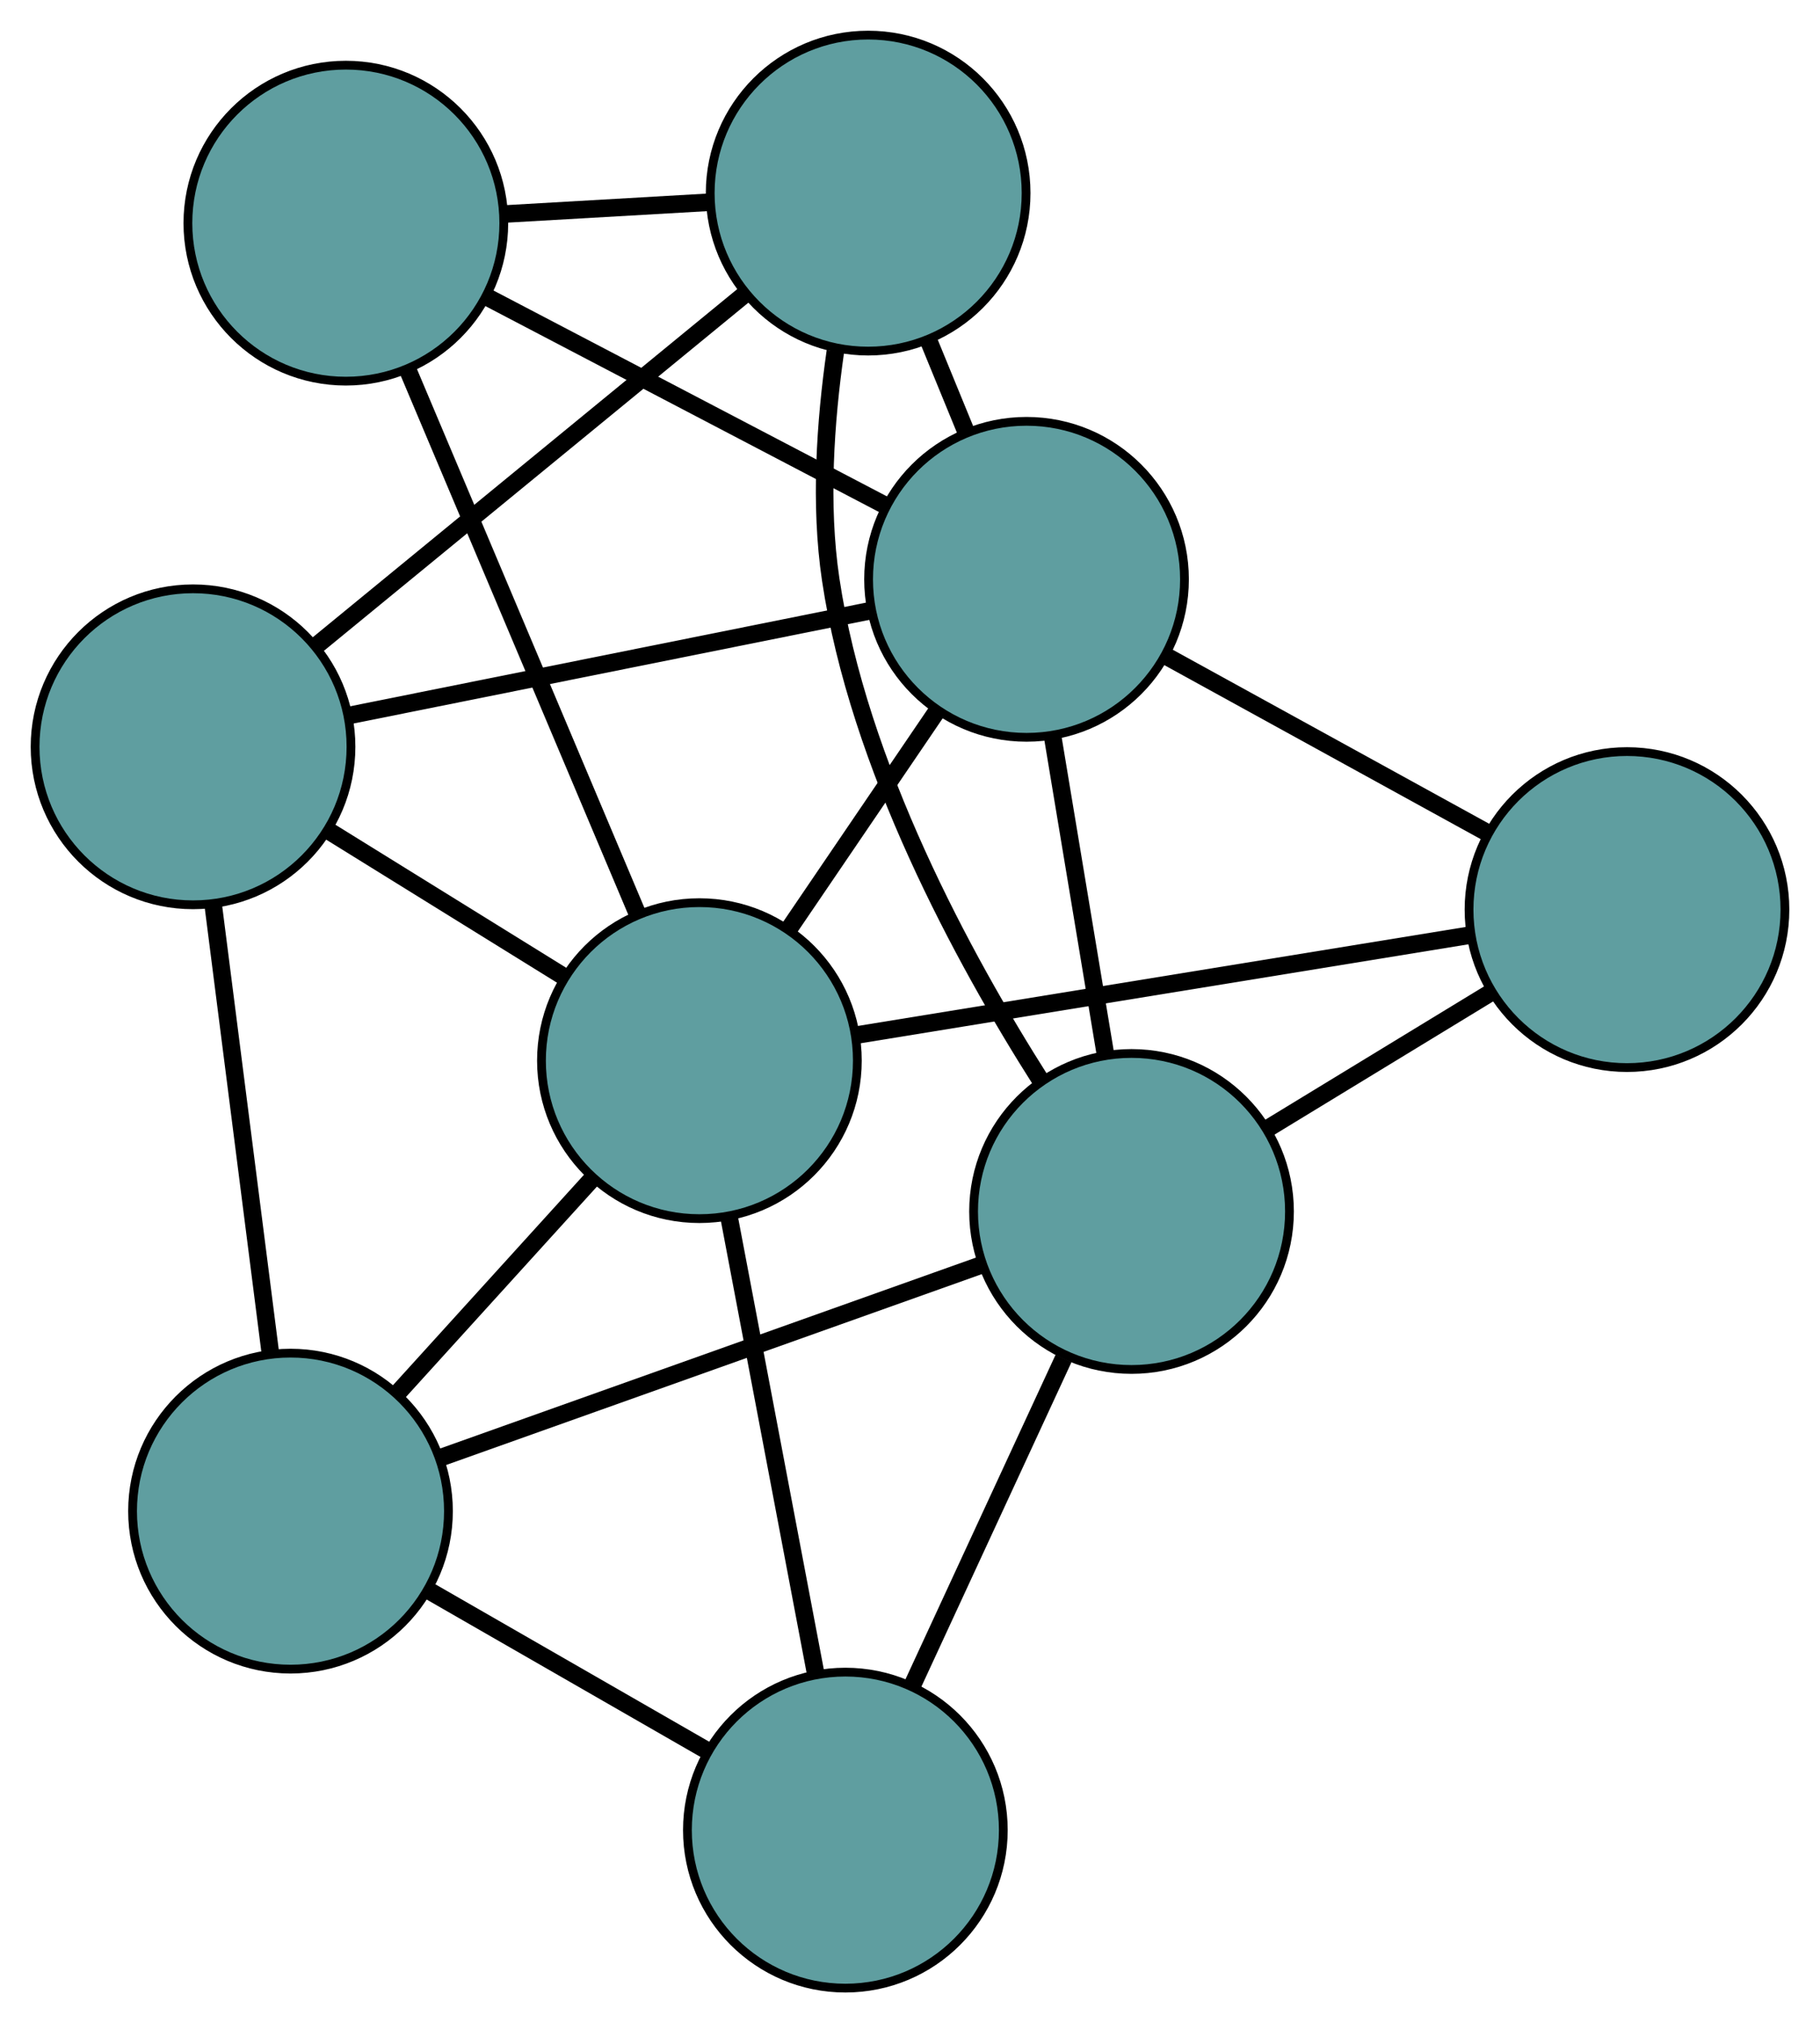<?xml version="1.0" encoding="UTF-8" standalone="no"?>
<!DOCTYPE svg PUBLIC "-//W3C//DTD SVG 1.1//EN"
 "http://www.w3.org/Graphics/SVG/1.1/DTD/svg11.dtd">
<!-- Generated by graphviz version 2.36.0 (20140111.2315)
 -->
<!-- Title: G Pages: 1 -->
<svg width="100%" height="100%"
 viewBox="0.00 0.00 207.42 230.51" xmlns="http://www.w3.org/2000/svg" xmlns:xlink="http://www.w3.org/1999/xlink">
<g id="graph0" class="graph" transform="scale(1 1) rotate(0) translate(4 226.51)">
<title>G</title>
<!-- 0 -->
<g id="node1" class="node"><title>0</title>
<ellipse fill="cadetblue" stroke="black" cx="18" cy="-141.424" rx="18" ry="18"/>
</g>
<!-- 4 -->
<g id="node5" class="node"><title>4</title>
<ellipse fill="cadetblue" stroke="black" cx="94.94" cy="-204.51" rx="18" ry="18"/>
</g>
<!-- 0&#45;&#45;4 -->
<g id="edge1" class="edge"><title>0&#45;&#45;4</title>
<path fill="none" stroke="black" stroke-width="2" d="M32.112,-152.995C45.994,-164.378 67.066,-181.655 80.917,-193.012"/>
</g>
<!-- 5 -->
<g id="node6" class="node"><title>5</title>
<ellipse fill="cadetblue" stroke="black" cx="29.108" cy="-54.343" rx="18" ry="18"/>
</g>
<!-- 0&#45;&#45;5 -->
<g id="edge2" class="edge"><title>0&#45;&#45;5</title>
<path fill="none" stroke="black" stroke-width="2" d="M20.302,-123.381C22.208,-108.435 24.904,-87.302 26.81,-72.363"/>
</g>
<!-- 6 -->
<g id="node7" class="node"><title>6</title>
<ellipse fill="cadetblue" stroke="black" cx="112.991" cy="-160.506" rx="18" ry="18"/>
</g>
<!-- 0&#45;&#45;6 -->
<g id="edge3" class="edge"><title>0&#45;&#45;6</title>
<path fill="none" stroke="black" stroke-width="2" d="M35.867,-145.013C52.85,-148.425 78.248,-153.527 95.204,-156.933"/>
</g>
<!-- 8 -->
<g id="node9" class="node"><title>8</title>
<ellipse fill="cadetblue" stroke="black" cx="75.709" cy="-105.668" rx="18" ry="18"/>
</g>
<!-- 0&#45;&#45;8 -->
<g id="edge4" class="edge"><title>0&#45;&#45;8</title>
<path fill="none" stroke="black" stroke-width="2" d="M33.465,-131.842C41.745,-126.712 51.915,-120.411 60.201,-115.277"/>
</g>
<!-- 1 -->
<g id="node2" class="node"><title>1</title>
<ellipse fill="cadetblue" stroke="black" cx="35.415" cy="-201.085" rx="18" ry="18"/>
</g>
<!-- 1&#45;&#45;4 -->
<g id="edge5" class="edge"><title>1&#45;&#45;4</title>
<path fill="none" stroke="black" stroke-width="2" d="M53.598,-202.131C60.983,-202.556 69.495,-203.046 76.868,-203.47"/>
</g>
<!-- 1&#45;&#45;6 -->
<g id="edge6" class="edge"><title>1&#45;&#45;6</title>
<path fill="none" stroke="black" stroke-width="2" d="M51.489,-192.677C64.803,-185.712 83.629,-175.864 96.938,-168.903"/>
</g>
<!-- 1&#45;&#45;8 -->
<g id="edge7" class="edge"><title>1&#45;&#45;8</title>
<path fill="none" stroke="black" stroke-width="2" d="M42.433,-184.464C49.784,-167.058 61.264,-139.873 68.635,-122.418"/>
</g>
<!-- 2 -->
<g id="node3" class="node"><title>2</title>
<ellipse fill="cadetblue" stroke="black" cx="92.344" cy="-18" rx="18" ry="18"/>
</g>
<!-- 2&#45;&#45;5 -->
<g id="edge8" class="edge"><title>2&#45;&#45;5</title>
<path fill="none" stroke="black" stroke-width="2" d="M76.713,-26.983C67.057,-32.533 54.702,-39.633 44.999,-45.21"/>
</g>
<!-- 7 -->
<g id="node8" class="node"><title>7</title>
<ellipse fill="cadetblue" stroke="black" cx="124.957" cy="-88.485" rx="18" ry="18"/>
</g>
<!-- 2&#45;&#45;7 -->
<g id="edge9" class="edge"><title>2&#45;&#45;7</title>
<path fill="none" stroke="black" stroke-width="2" d="M99.908,-34.348C105.101,-45.572 111.975,-60.427 117.208,-71.737"/>
</g>
<!-- 2&#45;&#45;8 -->
<g id="edge10" class="edge"><title>2&#45;&#45;8</title>
<path fill="none" stroke="black" stroke-width="2" d="M88.977,-35.741C86.091,-50.951 81.955,-72.751 79.07,-87.954"/>
</g>
<!-- 3 -->
<g id="node4" class="node"><title>3</title>
<ellipse fill="cadetblue" stroke="black" cx="181.423" cy="-122.879" rx="18" ry="18"/>
</g>
<!-- 3&#45;&#45;6 -->
<g id="edge11" class="edge"><title>3&#45;&#45;6</title>
<path fill="none" stroke="black" stroke-width="2" d="M165.551,-131.606C154.496,-137.684 139.813,-145.758 128.776,-151.826"/>
</g>
<!-- 3&#45;&#45;7 -->
<g id="edge12" class="edge"><title>3&#45;&#45;7</title>
<path fill="none" stroke="black" stroke-width="2" d="M165.993,-113.48C158.026,-108.628 148.333,-102.723 140.368,-97.872"/>
</g>
<!-- 3&#45;&#45;8 -->
<g id="edge13" class="edge"><title>3&#45;&#45;8</title>
<path fill="none" stroke="black" stroke-width="2" d="M163.49,-119.959C144.05,-116.794 113.203,-111.772 93.73,-108.602"/>
</g>
<!-- 4&#45;&#45;6 -->
<g id="edge14" class="edge"><title>4&#45;&#45;6</title>
<path fill="none" stroke="black" stroke-width="2" d="M101.867,-187.623C103.259,-184.229 104.722,-180.664 106.112,-177.275"/>
</g>
<!-- 4&#45;&#45;7 -->
<g id="edge15" class="edge"><title>4&#45;&#45;7</title>
<path fill="none" stroke="black" stroke-width="2" d="M91.204,-186.474C90.061,-178.493 89.403,-169.007 90.671,-160.504 93.837,-139.274 105.738,-117.351 114.636,-103.357"/>
</g>
<!-- 5&#45;&#45;7 -->
<g id="edge16" class="edge"><title>5&#45;&#45;7</title>
<path fill="none" stroke="black" stroke-width="2" d="M46.244,-60.447C63.691,-66.661 90.577,-76.239 107.97,-82.434"/>
</g>
<!-- 5&#45;&#45;8 -->
<g id="edge17" class="edge"><title>5&#45;&#45;8</title>
<path fill="none" stroke="black" stroke-width="2" d="M41.352,-67.828C48.148,-75.312 56.577,-84.596 63.385,-92.095"/>
</g>
<!-- 6&#45;&#45;7 -->
<g id="edge18" class="edge"><title>6&#45;&#45;7</title>
<path fill="none" stroke="black" stroke-width="2" d="M115.949,-142.703C117.79,-131.623 120.149,-117.421 121.992,-106.333"/>
</g>
<!-- 6&#45;&#45;8 -->
<g id="edge19" class="edge"><title>6&#45;&#45;8</title>
<path fill="none" stroke="black" stroke-width="2" d="M102.803,-145.521C97.543,-137.784 91.143,-128.37 85.884,-120.635"/>
</g>
</g>
</svg>


